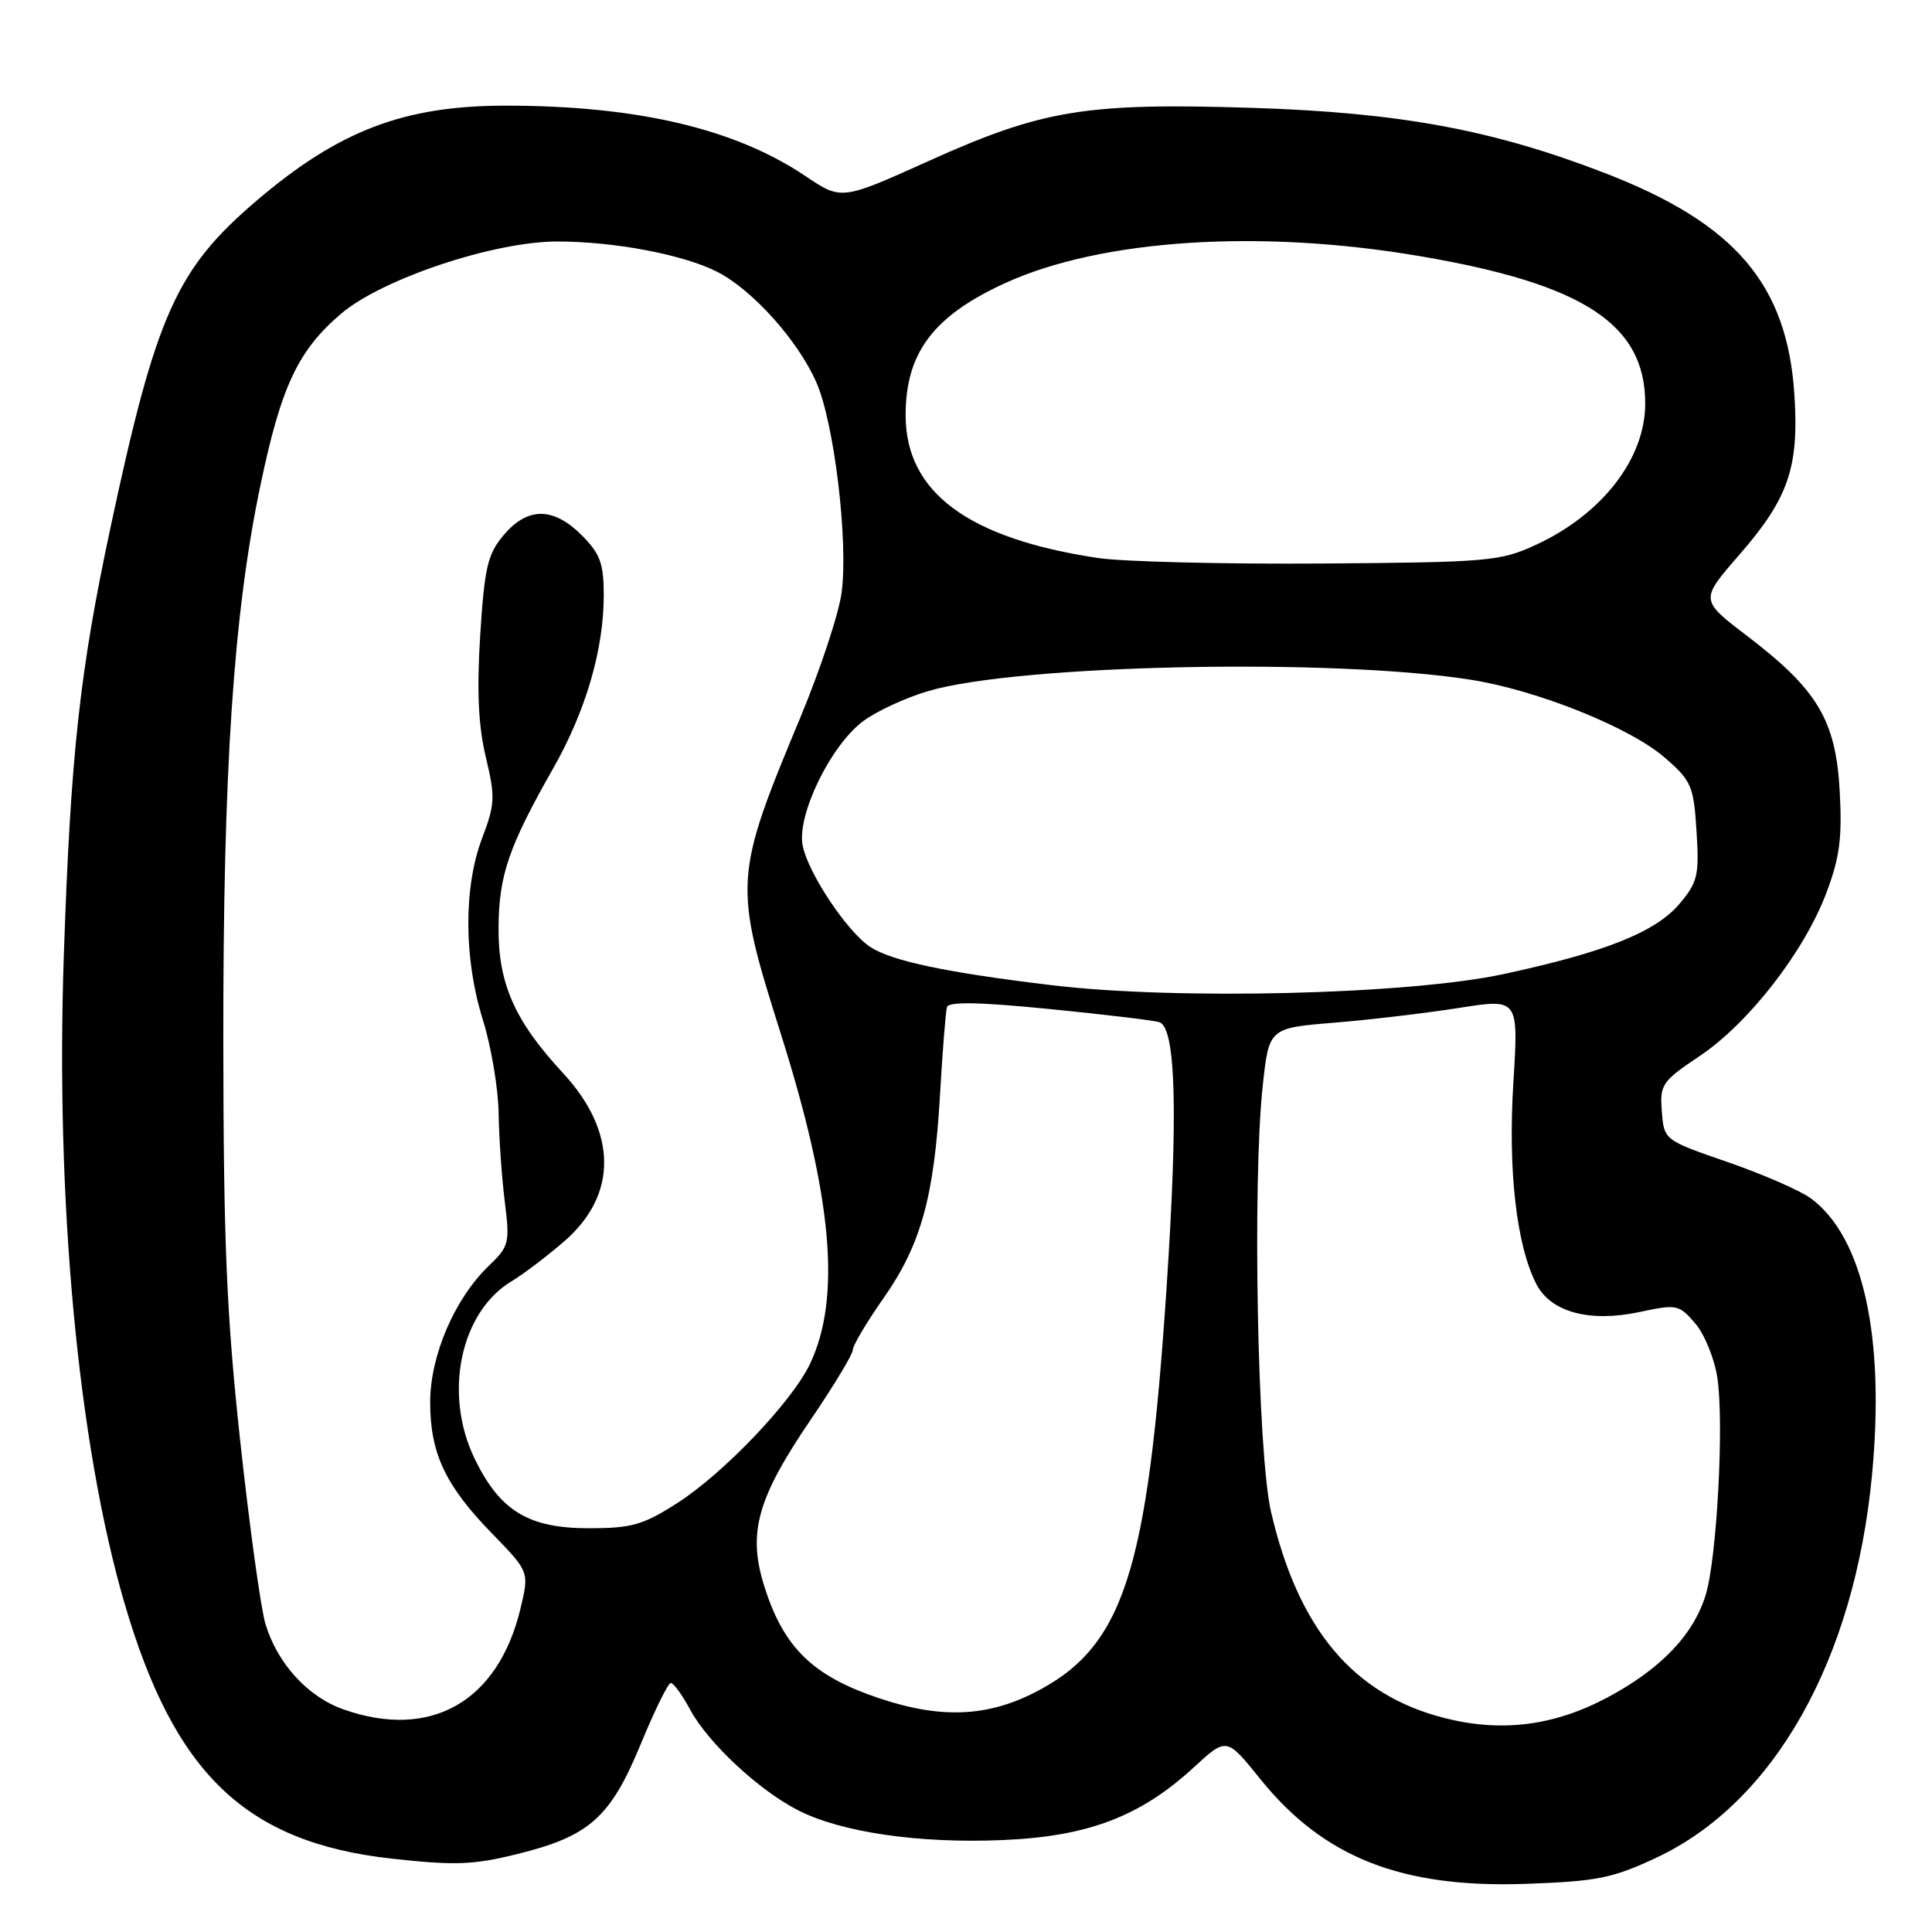 <?xml version="1.0" encoding="UTF-8" standalone="no"?>
<!DOCTYPE svg PUBLIC "-//W3C//DTD SVG 1.1//EN" "http://www.w3.org/Graphics/SVG/1.1/DTD/svg11.dtd" >
<svg xmlns="http://www.w3.org/2000/svg" xmlns:xlink="http://www.w3.org/1999/xlink" version="1.1" viewBox="0 0 256 256">
 <g >
 <path fill="currentColor"
d=" M 219.46 246.16 C 235.08 238.86 245.73 219.97 248.05 195.45 C 249.79 177.11 246.87 163.91 239.95 158.79 C 238.55 157.76 233.60 155.60 228.95 153.99 C 220.50 151.07 220.50 151.07 220.20 147.28 C 219.93 143.70 220.20 143.29 225.20 139.94 C 231.70 135.59 239.06 126.12 242.00 118.32 C 243.78 113.61 244.11 111.03 243.77 104.80 C 243.24 95.40 240.84 91.39 231.50 84.26 C 225.25 79.50 225.25 79.50 230.48 73.50 C 236.98 66.03 238.39 61.94 237.77 52.34 C 236.83 37.66 229.93 29.59 212.60 22.91 C 197.75 17.18 185.43 14.91 165.91 14.29 C 143.84 13.60 138.16 14.53 123.06 21.33 C 111.50 26.54 111.50 26.54 106.74 23.34 C 97.38 17.04 84.42 14.00 66.99 14.00 C 53.53 14.00 44.89 17.30 34.00 26.59 C 23.33 35.70 20.68 41.63 14.62 70.00 C 10.56 89.02 9.36 100.02 8.46 126.50 C 7.34 159.14 10.34 191.27 16.46 212.31 C 23.08 235.06 32.55 244.13 51.91 246.28 C 60.24 247.20 62.69 247.12 68.50 245.68 C 78.10 243.32 80.87 240.85 84.89 231.13 C 86.73 226.66 88.53 223.00 88.89 223.00 C 89.25 223.00 90.40 224.59 91.45 226.54 C 93.83 230.95 100.55 237.22 105.75 239.87 C 111.47 242.79 121.72 244.29 132.81 243.82 C 144.16 243.35 151.11 240.70 158.19 234.18 C 162.53 230.18 162.53 230.18 167.01 235.75 C 175.38 246.13 185.69 250.20 202.19 249.62 C 211.59 249.29 213.67 248.88 219.46 246.16 Z  M 191.41 227.65 C 179.33 224.58 172.03 215.90 168.41 200.29 C 166.63 192.58 165.93 156.74 167.32 143.86 C 168.15 136.22 168.15 136.22 176.82 135.51 C 181.60 135.12 189.04 134.23 193.36 133.55 C 201.22 132.31 201.22 132.31 200.53 143.43 C 199.80 155.09 200.94 165.04 203.58 170.16 C 205.51 173.89 210.67 175.27 217.34 173.83 C 222.17 172.80 222.49 172.86 224.63 175.36 C 225.86 176.79 227.18 180.04 227.56 182.57 C 228.46 188.52 227.50 206.40 226.03 211.28 C 224.43 216.59 220.07 221.15 213.00 224.92 C 205.92 228.69 198.97 229.57 191.41 227.65 Z  M 45.50 226.50 C 40.78 224.84 36.74 220.41 35.17 215.17 C 34.55 213.10 33.05 202.20 31.83 190.95 C 30.02 174.24 29.61 164.55 29.59 138.00 C 29.56 102.02 30.93 81.41 34.49 64.39 C 37.24 51.22 39.47 46.46 45.17 41.59 C 50.57 36.97 65.41 32.00 73.83 32.00 C 81.43 32.00 90.54 33.73 95.04 36.02 C 99.70 38.40 105.71 45.09 108.16 50.64 C 110.53 55.98 112.42 71.67 111.52 78.50 C 111.17 81.25 108.71 88.67 106.08 95.00 C 97.22 116.26 97.17 117.07 103.48 137.04 C 110.31 158.67 111.48 171.97 107.33 180.72 C 104.96 185.71 95.91 195.21 89.75 199.16 C 85.21 202.07 83.71 202.50 78.02 202.50 C 70.02 202.50 66.24 200.20 62.89 193.28 C 58.72 184.66 61.00 173.81 67.84 169.74 C 69.30 168.87 72.40 166.52 74.71 164.53 C 81.89 158.36 81.83 149.97 74.56 142.14 C 68.18 135.26 65.99 130.29 66.06 122.79 C 66.12 115.95 67.43 112.14 73.28 101.85 C 77.62 94.21 80.00 86.09 80.00 78.87 C 80.00 74.65 79.53 73.38 77.08 70.92 C 73.31 67.15 69.90 67.15 66.73 70.91 C 64.61 73.43 64.20 75.18 63.63 84.16 C 63.17 91.54 63.38 96.16 64.37 100.31 C 65.64 105.61 65.60 106.55 63.88 111.07 C 61.41 117.57 61.45 127.08 63.99 135.16 C 65.08 138.65 66.02 144.20 66.07 147.50 C 66.12 150.80 66.49 156.09 66.89 159.25 C 67.57 164.69 67.45 165.15 64.80 167.70 C 60.26 172.04 57.00 179.61 57.00 185.80 C 57.00 192.59 59.01 196.85 65.23 203.23 C 70.13 208.27 70.13 208.27 68.97 213.14 C 66.00 225.50 57.08 230.58 45.50 226.50 Z  M 115.00 224.50 C 107.32 221.66 103.70 217.90 101.28 210.21 C 99.04 203.11 100.31 198.56 107.48 188.03 C 110.51 183.57 113.00 179.45 113.00 178.87 C 113.00 178.29 114.83 175.21 117.06 172.03 C 122.03 164.94 123.78 158.64 124.56 145.00 C 124.89 139.22 125.31 134.02 125.48 133.44 C 125.70 132.70 129.83 132.78 139.15 133.71 C 146.49 134.44 153.01 135.22 153.64 135.45 C 155.81 136.22 156.11 147.55 154.58 170.56 C 152.05 208.69 148.85 218.41 136.83 224.40 C 130.20 227.70 123.76 227.73 115.00 224.50 Z  M 139.33 130.54 C 125.41 128.87 118.17 127.34 115.32 125.48 C 112.27 123.48 107.09 115.72 106.36 112.06 C 105.56 108.05 110.02 98.84 114.33 95.59 C 116.07 94.27 119.97 92.46 123.00 91.57 C 134.93 88.05 176.57 87.18 194.89 90.07 C 203.70 91.46 215.93 96.37 220.54 100.35 C 224.13 103.45 224.41 104.09 224.80 110.14 C 225.17 115.98 224.95 116.90 222.56 119.74 C 219.41 123.49 212.76 126.15 199.29 129.06 C 186.68 131.78 155.92 132.54 139.33 130.54 Z  M 145.50 73.94 C 128.27 71.36 120.00 65.22 120.00 55.02 C 120.00 46.75 123.67 41.87 133.17 37.52 C 145.91 31.69 167.00 30.32 188.25 33.96 C 209.87 37.65 218.00 42.98 218.00 53.47 C 218.00 60.77 212.29 68.15 203.50 72.20 C 198.77 74.38 197.23 74.51 175.00 74.67 C 162.07 74.76 148.80 74.43 145.50 73.94 Z "/>
</g>
</svg>